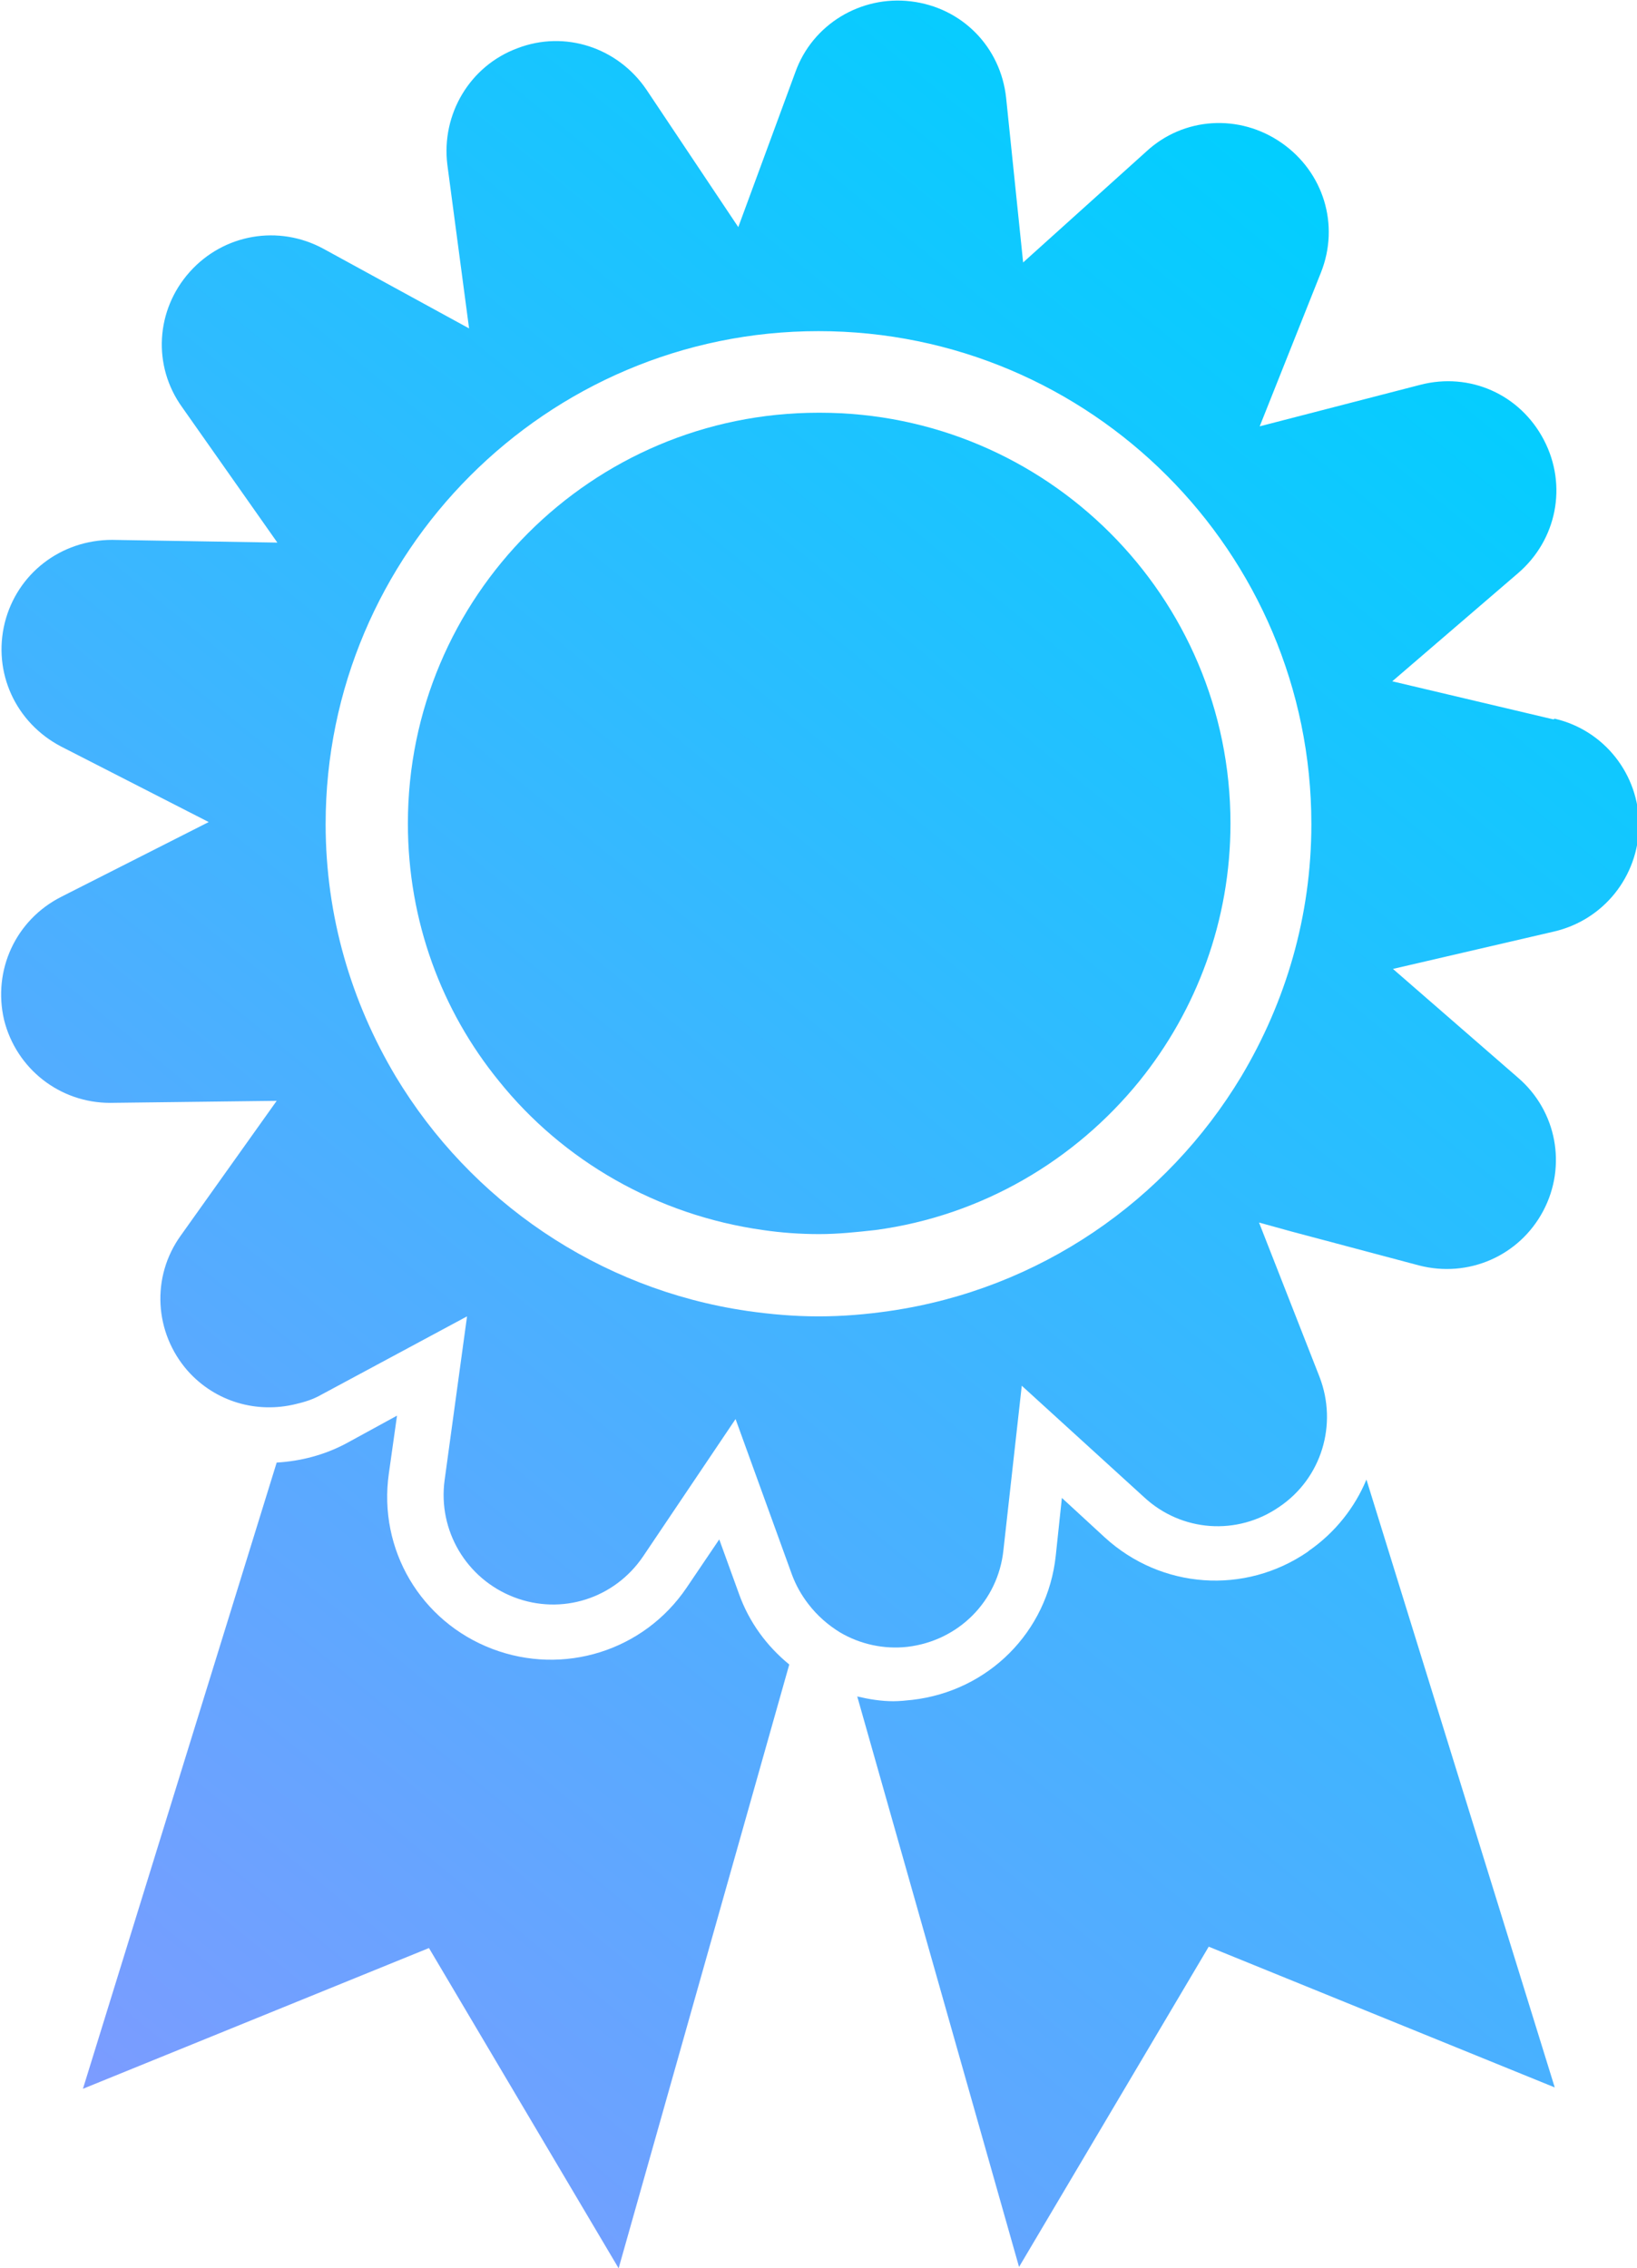<?xml version="1.0" encoding="UTF-8"?><svg id="Layer_2" xmlns="http://www.w3.org/2000/svg" xmlns:xlink="http://www.w3.org/1999/xlink" viewBox="0 0 24.08 33.36"><defs><style>.cls-1{fill:url(#linear-gradient);}.cls-2{fill:url(#linear-gradient-3);}.cls-3{fill:url(#linear-gradient-4);}.cls-4{fill:url(#linear-gradient-2);}</style><linearGradient id="linear-gradient" x1="-5.69" y1="42.4" x2="24.15" y2="6.02" gradientUnits="userSpaceOnUse"><stop offset="0" stop-color="#ad87ff"/><stop offset="1" stop-color="#00cfff"/></linearGradient><linearGradient id="linear-gradient-2" x1="1.18" y1="48.03" x2="31.01" y2="11.65" xlink:href="#linear-gradient"/><linearGradient id="linear-gradient-3" x1="-10.11" y1="38.77" x2="19.73" y2="2.39" xlink:href="#linear-gradient"/><linearGradient id="linear-gradient-4" x1="-9.94" y1="38.91" x2="19.9" y2="2.53" xlink:href="#linear-gradient"/></defs><g id="Layer_1-2"><path class="cls-1" d="m10.87,23.44l-.29-.8-.48.71c-.63.93-1.81,1.3-2.86.9-1.05-.4-1.68-1.46-1.52-2.58l.12-.85-.75.41c-.32.17-.67.26-1.02.28l-2.85,9.21,5.09-2.07,2.79,4.71,2.51-8.88c-.33-.27-.59-.62-.74-1.04Z"/><path class="cls-4" d="m19.24,22.82c-.93.64-2.16.55-2.99-.21l-.63-.58-.09.85c-.12,1.12-.99,1.99-2.11,2.12-.09.01-.19.02-.28.02-.18,0-.36-.03-.53-.07l2.38,8.39,2.79-4.71,5.09,2.07-2.77-8.94c-.17.41-.46.78-.85,1.05Z"/><path class="cls-2" d="m22.85,10.58l-2.37-.56,1.85-1.59c.57-.49.73-1.29.38-1.96-.35-.67-1.09-1-1.82-.81l-2.36.61.9-2.26c.28-.7.04-1.48-.58-1.91-.62-.43-1.44-.38-1.99.13l-1.81,1.63-.25-2.42c-.08-.75-.65-1.33-1.4-1.42-.74-.09-1.45.34-1.7,1.04l-.84,2.28-1.35-2.02c-.42-.62-1.2-.88-1.9-.61-.7.26-1.12.97-1.03,1.71l.32,2.41-2.14-1.17c-.66-.36-1.47-.22-1.97.34-.5.56-.55,1.38-.11,1.99l1.4,1.99-2.43-.04c-.76,0-1.4.5-1.58,1.22-.18.73.16,1.47.83,1.82l2.17,1.11-2.17,1.1c-.67.34-1.01,1.08-.84,1.81.18.72.82,1.22,1.56,1.22l2.45-.03-1.41,1.98c-.44.61-.39,1.43.1,1.99.41.46,1.02.63,1.59.49.13-.03.26-.07.38-.14l2.14-1.15-.33,2.41c-.1.74.32,1.45,1.02,1.72.7.27,1.48.02,1.9-.6l1.36-2.02.83,2.29c.06.16.14.3.24.43.13.17.29.31.47.42.29.17.64.25.99.21.75-.09,1.33-.67,1.41-1.42l.27-2.42,1.8,1.64c.55.51,1.37.57,1.99.14.62-.42.86-1.21.59-1.91l-.89-2.27.47.13,1.88.5c.73.19,1.48-.14,1.83-.8.35-.66.2-1.47-.37-1.96l-1.84-1.6,2.37-.55c.73-.17,1.24-.81,1.25-1.56h0c0-.75-.51-1.4-1.24-1.57Zm-4.59,5.25c-1.1,1.83-2.97,3.13-5.17,3.45-.34.05-.69.08-1.05.08s-.7-.03-1.05-.08c-2.19-.32-4.07-1.62-5.17-3.45-.65-1.09-1.03-2.35-1.03-3.71,0-3.99,3.25-7.25,7.25-7.25s7.25,3.25,7.25,7.25c0,1.36-.38,2.62-1.03,3.71Z"/><path class="cls-3" d="m12.04,6.07c-3.34,0-6.04,2.71-6.04,6.04,0,1.44.5,2.76,1.34,3.79.94,1.17,2.32,1.97,3.88,2.19.27.04.55.06.83.06s.56-.03.83-.06c1.56-.21,2.93-1.02,3.88-2.19.84-1.04,1.34-2.36,1.34-3.79,0-3.34-2.71-6.04-6.04-6.04Z"/></g></svg>